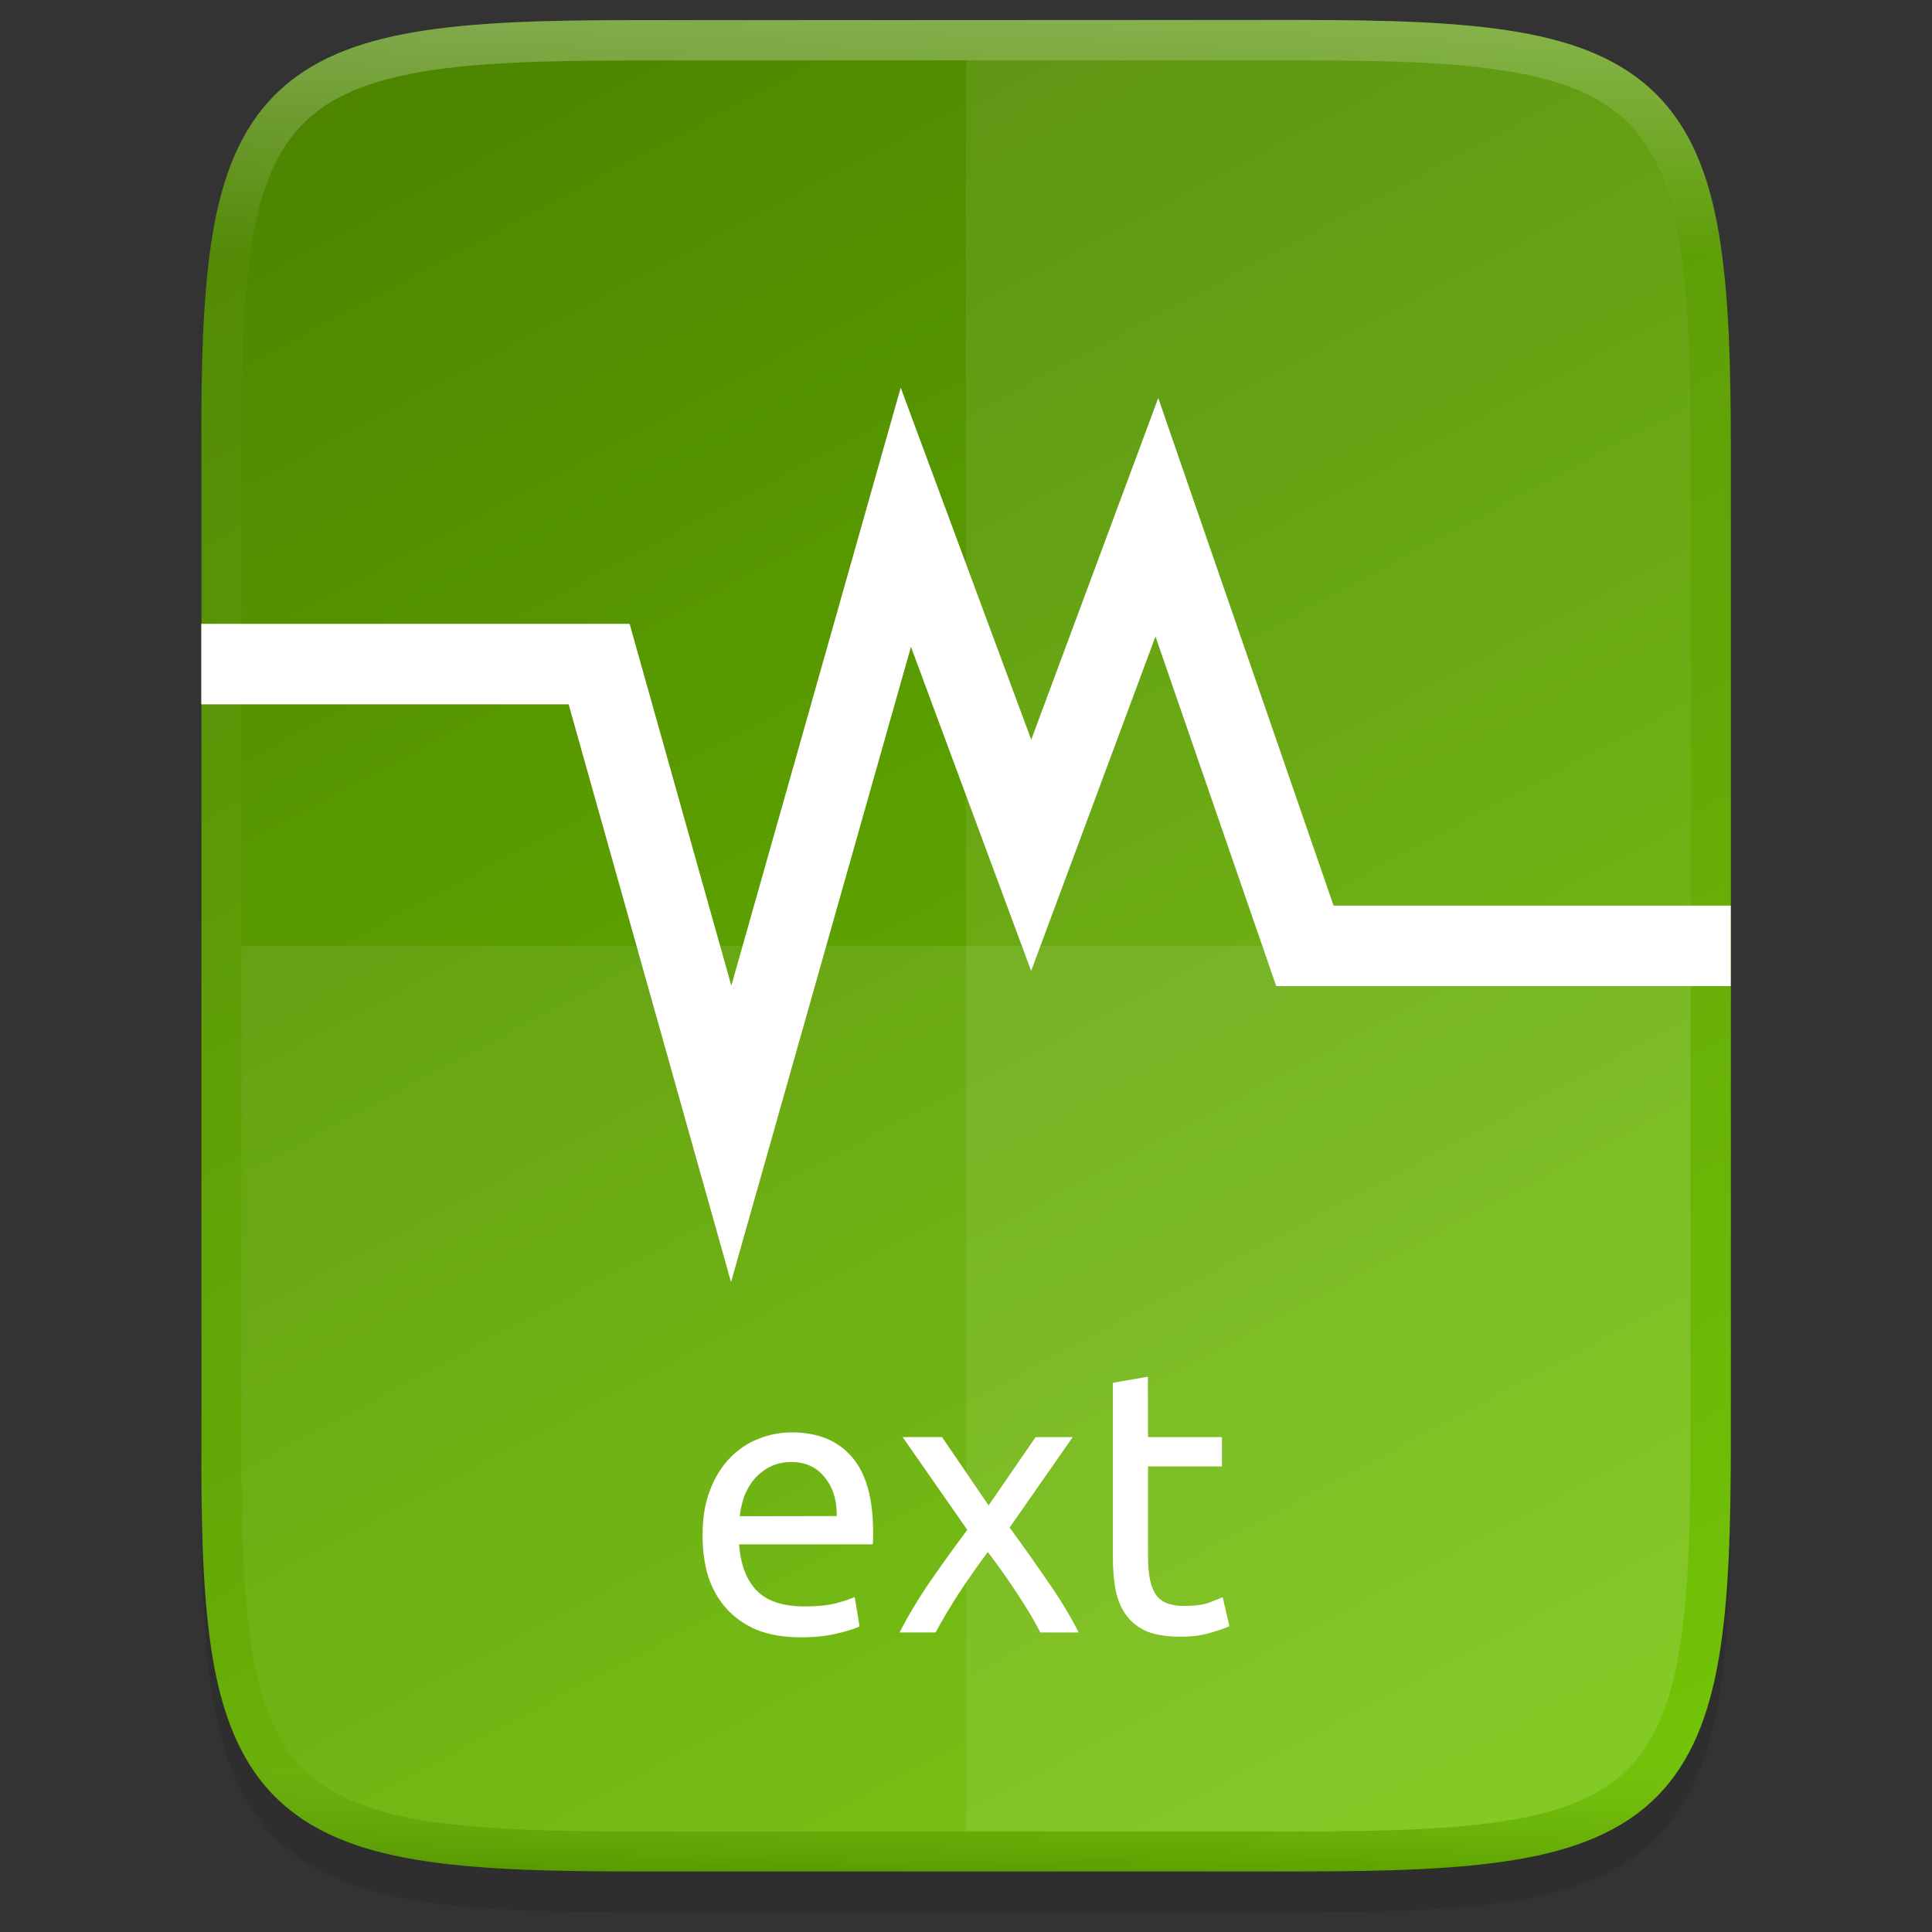 <svg height="48" viewBox="0 0 12.699 12.699" width="48" xmlns="http://www.w3.org/2000/svg" xmlns:xlink="http://www.w3.org/1999/xlink"><rect x="0" y="0" width="12.699" height="12.699" fill="#333333" stroke="none"/><linearGradient id="a" gradientUnits="userSpaceOnUse" x1="6.35" x2="6.35" y1=".132" y2="12.303"><stop offset="0" stop-color="#fff"/><stop offset=".125" stop-color="#fff" stop-opacity=".098"/><stop offset=".925" stop-color="#fff" stop-opacity=".098"/><stop offset="1" stop-opacity=".498"/></linearGradient><linearGradient id="b" gradientTransform="matrix(0 -.03 -.03 0 15.739 13.625)" gradientUnits="userSpaceOnUse" x1="512" x2="-0" y1="397.994" y2="125.994"><stop offset="0" stop-color="#497f00"/><stop offset="1" stop-color="#75cb00"/></linearGradient><path d="m4.162.397c-.588 0-1.051.014-1.432.078-.381.064-.693.184-.921.412-.228.228-.349.54-.412.921-.063.381-.076.845-.073 1.435v3.24 3.242c-.003.589.01 1.053.073 1.433.063.381.184.693.412.921.228.228.54.348.921.412.381.064.844.078 1.432.078h4.376c.588 0 1.051-.014 1.431-.078.38-.064.691-.184.919-.412.228-.228.347-.539.411-.92.064-.381.078-.844.078-1.433v-3.242-3.242c0-.589-.014-1.053-.078-1.433-.064-.381-.184-.692-.411-.92-.228-.228-.538-.348-.919-.412-.38-.064-.843-.078-1.431-.078z" opacity=".1"/><path d="m4.162.132c-.588 0-1.052.014-1.432.078-.381.064-.693.184-.921.412-.229.228-.349.539-.412.92-.063.381-.076.845-.073 1.434v3.24 3.242c-.003.589.01 1.053.073 1.433.063.381.184.692.412.92.229.228.54.348.921.412.381.064.844.078 1.432.078h4.376c.588 0 1.051-.014 1.431-.078.38-.064.691-.184.919-.412.228-.228.347-.539.411-.92.064-.381.078-.844.078-1.433v-3.242-3.242c0-.589-.014-1.053-.078-1.433-.064-.381-.184-.692-.411-.92-.228-.228-.539-.348-.919-.412-.38-.064-.843-.078-1.431-.078z" fill="url(#b)"/><path d="m4.163.265c-.586 0-1.044.014-1.411.076-.366.062-.647.173-.85.375-.203.202-.314.482-.375.848-.061.366-.074.825-.071 1.412v3.241 3.242c-.003.587.01 1.046.071 1.412.061.366.173.646.375.848s.483.314.85.375c.366.061.825.076 1.411.076h4.376c.586 0 1.044-.014 1.409-.076.366-.062.646-.173.847-.375.202-.202.313-.482.375-.848.061-.366.075-.825.075-1.412v-3.242-3.242c0-.587-.014-1.046-.075-1.412-.061-.366-.173-.646-.375-.848-.202-.202-.482-.314-.847-.375-.366-.062-.823-.076-1.409-.076z" fill="none" opacity=".3" stroke="url(#a)" stroke-width=".265"/><path d="m1.323 4.365h2.615l.868 3.088 1.148-4.053.824 2.222.826-2.222.973 2.817h2.799" fill="none" stroke="#fff" stroke-width=".529"/><g fill="#fff"><path d="m1.588 6.217v3.242c-.011 2.339.24 2.579 2.574 2.579h4.376c2.335 0 2.574-.24 2.574-2.579v-3.242z" opacity=".08"/><path d="m6.35.397v11.641h2.188c2.335 0 2.574-.24 2.574-2.579v-3.242-3.242c0-2.339-.24-2.579-2.574-2.579z" opacity=".08"/><g enable-background="new" stroke-width=".265"><path d="m4.618 10.091q0-.17.049-.296.049-.128.131-.212.081-.084.188-.126.106-.042.217-.042.259 0 .398.163.138.161.138.491 0 .015 0 .04 0 .022-.002.042h-.879q.015.2.116.304.101.104.316.104.121 0 .202-.02.084-.022.126-.042l.032.193q-.042.022-.148.047-.104.025-.237.025-.168 0-.291-.049-.121-.052-.2-.141-.079-.089-.119-.21-.037-.123-.037-.269zm.882-.126q.002-.156-.079-.254-.079-.101-.22-.101-.079 0-.141.032-.059.03-.101.079-.042.049-.067.114-.022.064-.03.131z"/><path d="m6.838 10.73q-.027-.054-.067-.121-.04-.067-.086-.136-.047-.072-.096-.141-.049-.069-.096-.131-.047.062-.096.133-.049.069-.096.141-.044.069-.084.136-.04.067-.067.119h-.237q.086-.168.205-.341.121-.175.24-.333l-.425-.61h.259l.306.449.309-.449h.244l-.415.595q.119.161.242.341.126.178.212.348z"/><path d="m7.546 9.446h.486v.193h-.486v.593q0 .096.015.161.015.062.044.099.03.035.074.049.044.015.104.015.104 0 .165-.022.064-.025.089-.035l.044.19q-.035.017-.121.042-.086.027-.198.027-.131 0-.217-.032-.084-.035-.136-.101-.052-.067-.074-.163-.02-.099-.02-.227v-1.146l.23-.04z"/></g></g></svg>
